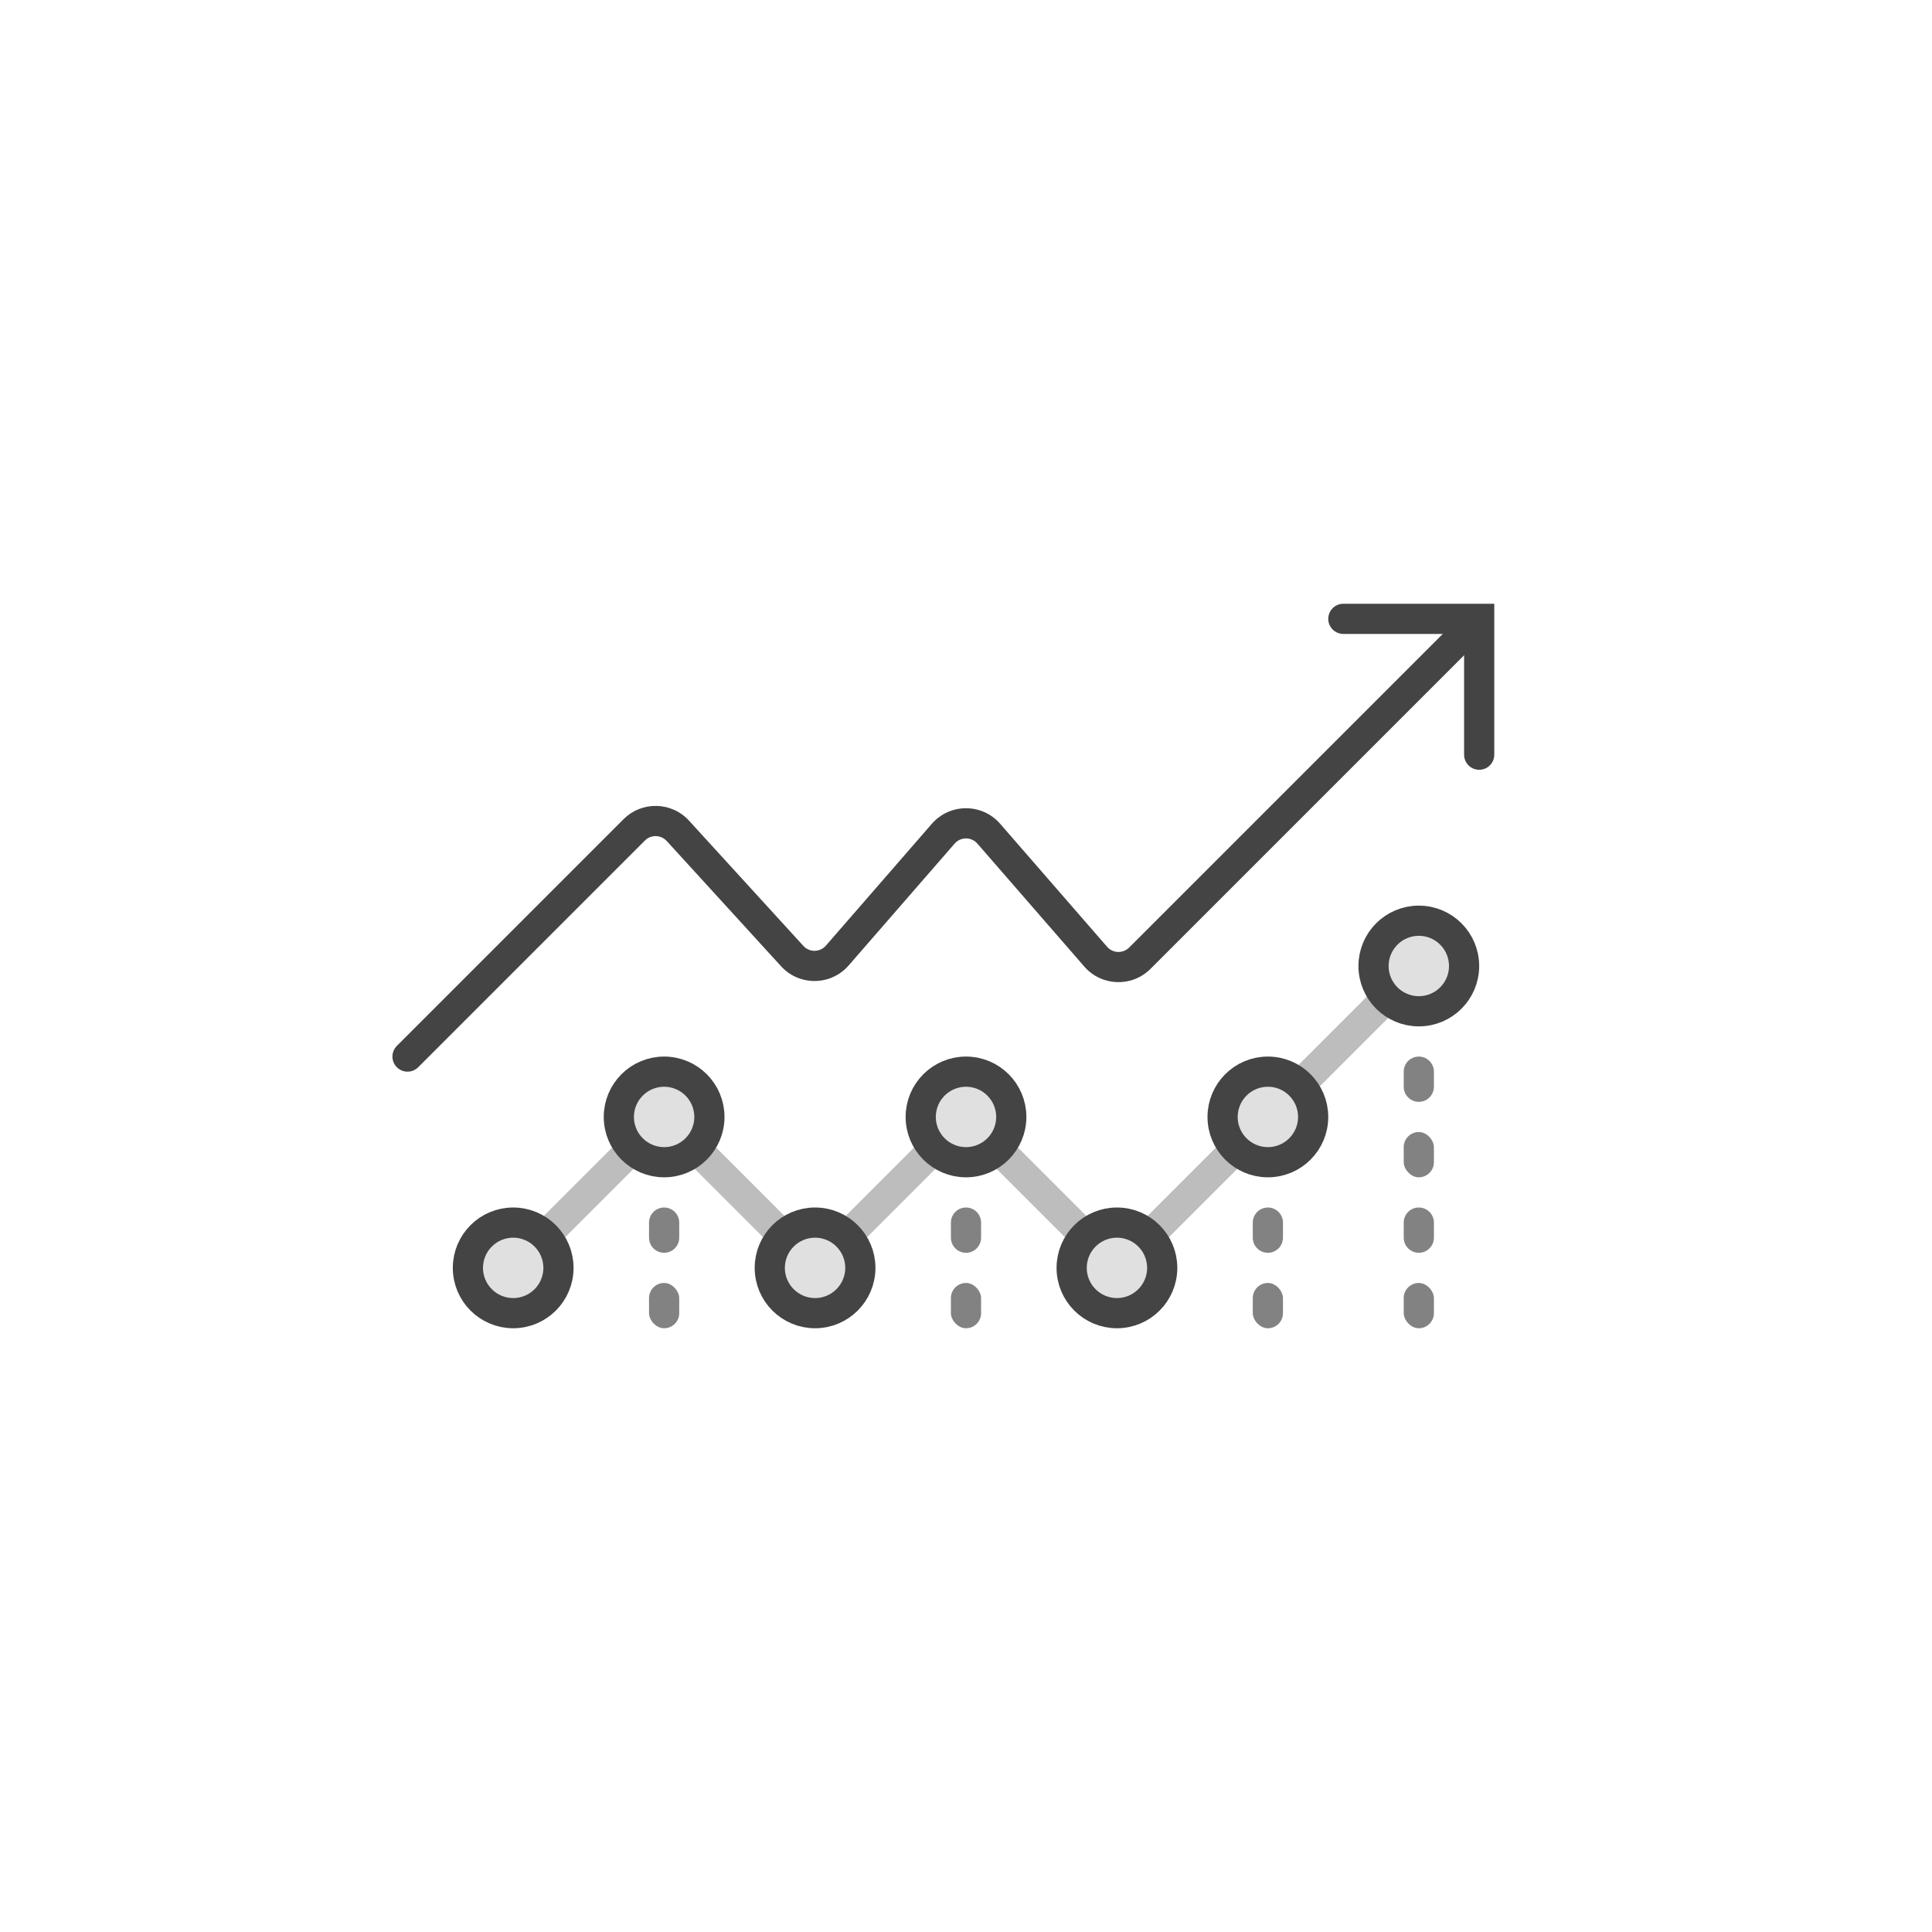 <svg width="128" height="128" viewBox="0 0 128 128" fill="none" xmlns="http://www.w3.org/2000/svg">
<path d="M36 82L42 76M46 76L52 82M56 82L62 76M66 76L72 82M86 72L92 66M76 82L82 76" stroke="#BDBDBD" stroke-width="2"/>
<circle cx="34" cy="84" r="3" fill="#E0E0E0" stroke="#444444" stroke-width="2"/>
<circle cx="54" cy="84" r="3" fill="#E0E0E0" stroke="#444444" stroke-width="2"/>
<circle cx="44" cy="74" r="3" fill="#E0E0E0" stroke="#444444" stroke-width="2"/>
<circle cx="64" cy="74" r="3" fill="#E0E0E0" stroke="#444444" stroke-width="2"/>
<circle cx="74" cy="84" r="3" fill="#E0E0E0" stroke="#444444" stroke-width="2"/>
<circle cx="84" cy="74" r="3" fill="#E0E0E0" stroke="#444444" stroke-width="2"/>
<circle cx="94" cy="64" r="3" fill="#E0E0E0" stroke="#444444" stroke-width="2"/>
<path d="M43 81C43 80.448 43.448 80 44 80C44.552 80 45 80.448 45 81V82C45 82.552 44.552 83 44 83C43.448 83 43 82.552 43 82V81Z" fill="#828282"/>
<path d="M63 81C63 80.448 63.448 80 64 80C64.552 80 65 80.448 65 81V82C65 82.552 64.552 83 64 83C63.448 83 63 82.552 63 82V81Z" fill="#828282"/>
<path d="M83 81C83 80.448 83.448 80 84 80C84.552 80 85 80.448 85 81V82C85 82.552 84.552 83 84 83C83.448 83 83 82.552 83 82V81Z" fill="#828282"/>
<path d="M93 81C93 80.448 93.448 80 94 80C94.552 80 95 80.448 95 81V82C95 82.552 94.552 83 94 83C93.448 83 93 82.552 93 82V81Z" fill="#828282"/>
<path d="M93 71C93 70.448 93.448 70 94 70C94.552 70 95 70.448 95 71V72C95 72.552 94.552 73 94 73C93.448 73 93 72.552 93 72V71Z" fill="#828282"/>
<rect x="43" y="85" width="2" height="3" rx="1" fill="#828282"/>
<rect x="63" y="85" width="2" height="3" rx="1" fill="#828282"/>
<rect x="83" y="85" width="2" height="3" rx="1" fill="#828282"/>
<rect x="93" y="85" width="2" height="3" rx="1" fill="#828282"/>
<rect x="93" y="75" width="2" height="3" rx="1" fill="#828282"/>
<path d="M26.293 69.293C25.902 69.683 25.902 70.317 26.293 70.707C26.683 71.098 27.317 71.098 27.707 70.707L26.293 69.293ZM72.593 63.382L71.838 64.038L72.593 63.382ZM62.491 55.236L61.736 54.579L62.491 55.236ZM44.911 55.046L45.65 54.371L44.911 55.046ZM27.707 70.707L42.727 55.687L41.313 54.273L26.293 69.293L27.707 70.707ZM44.173 55.72L51.748 64.017L53.225 62.668L45.65 54.371L44.173 55.72ZM56.227 63.962L63.245 55.892L61.736 54.579L54.718 62.65L56.227 63.962ZM64.755 55.892L71.838 64.038L73.347 62.726L66.264 54.579L64.755 55.892ZM76.223 64.191L98.207 42.207L96.793 40.793L74.809 62.777L76.223 64.191ZM71.838 64.038C72.979 65.35 74.994 65.421 76.223 64.191L74.809 62.777C74.399 63.187 73.728 63.163 73.347 62.726L71.838 64.038ZM63.245 55.892C63.644 55.433 64.356 55.433 64.755 55.892L66.264 54.579C65.068 53.204 62.932 53.204 61.736 54.579L63.245 55.892ZM51.748 64.017C52.957 65.341 55.051 65.316 56.227 63.962L54.718 62.65C54.326 63.101 53.628 63.11 53.225 62.668L51.748 64.017ZM42.727 55.687C43.13 55.284 43.788 55.299 44.173 55.72L45.65 54.371C44.496 53.108 42.522 53.063 41.313 54.273L42.727 55.687Z" fill="#444444"/>
<path d="M98 50V41H89" stroke="#444444" stroke-width="2" stroke-linecap="round"/>
</svg>
